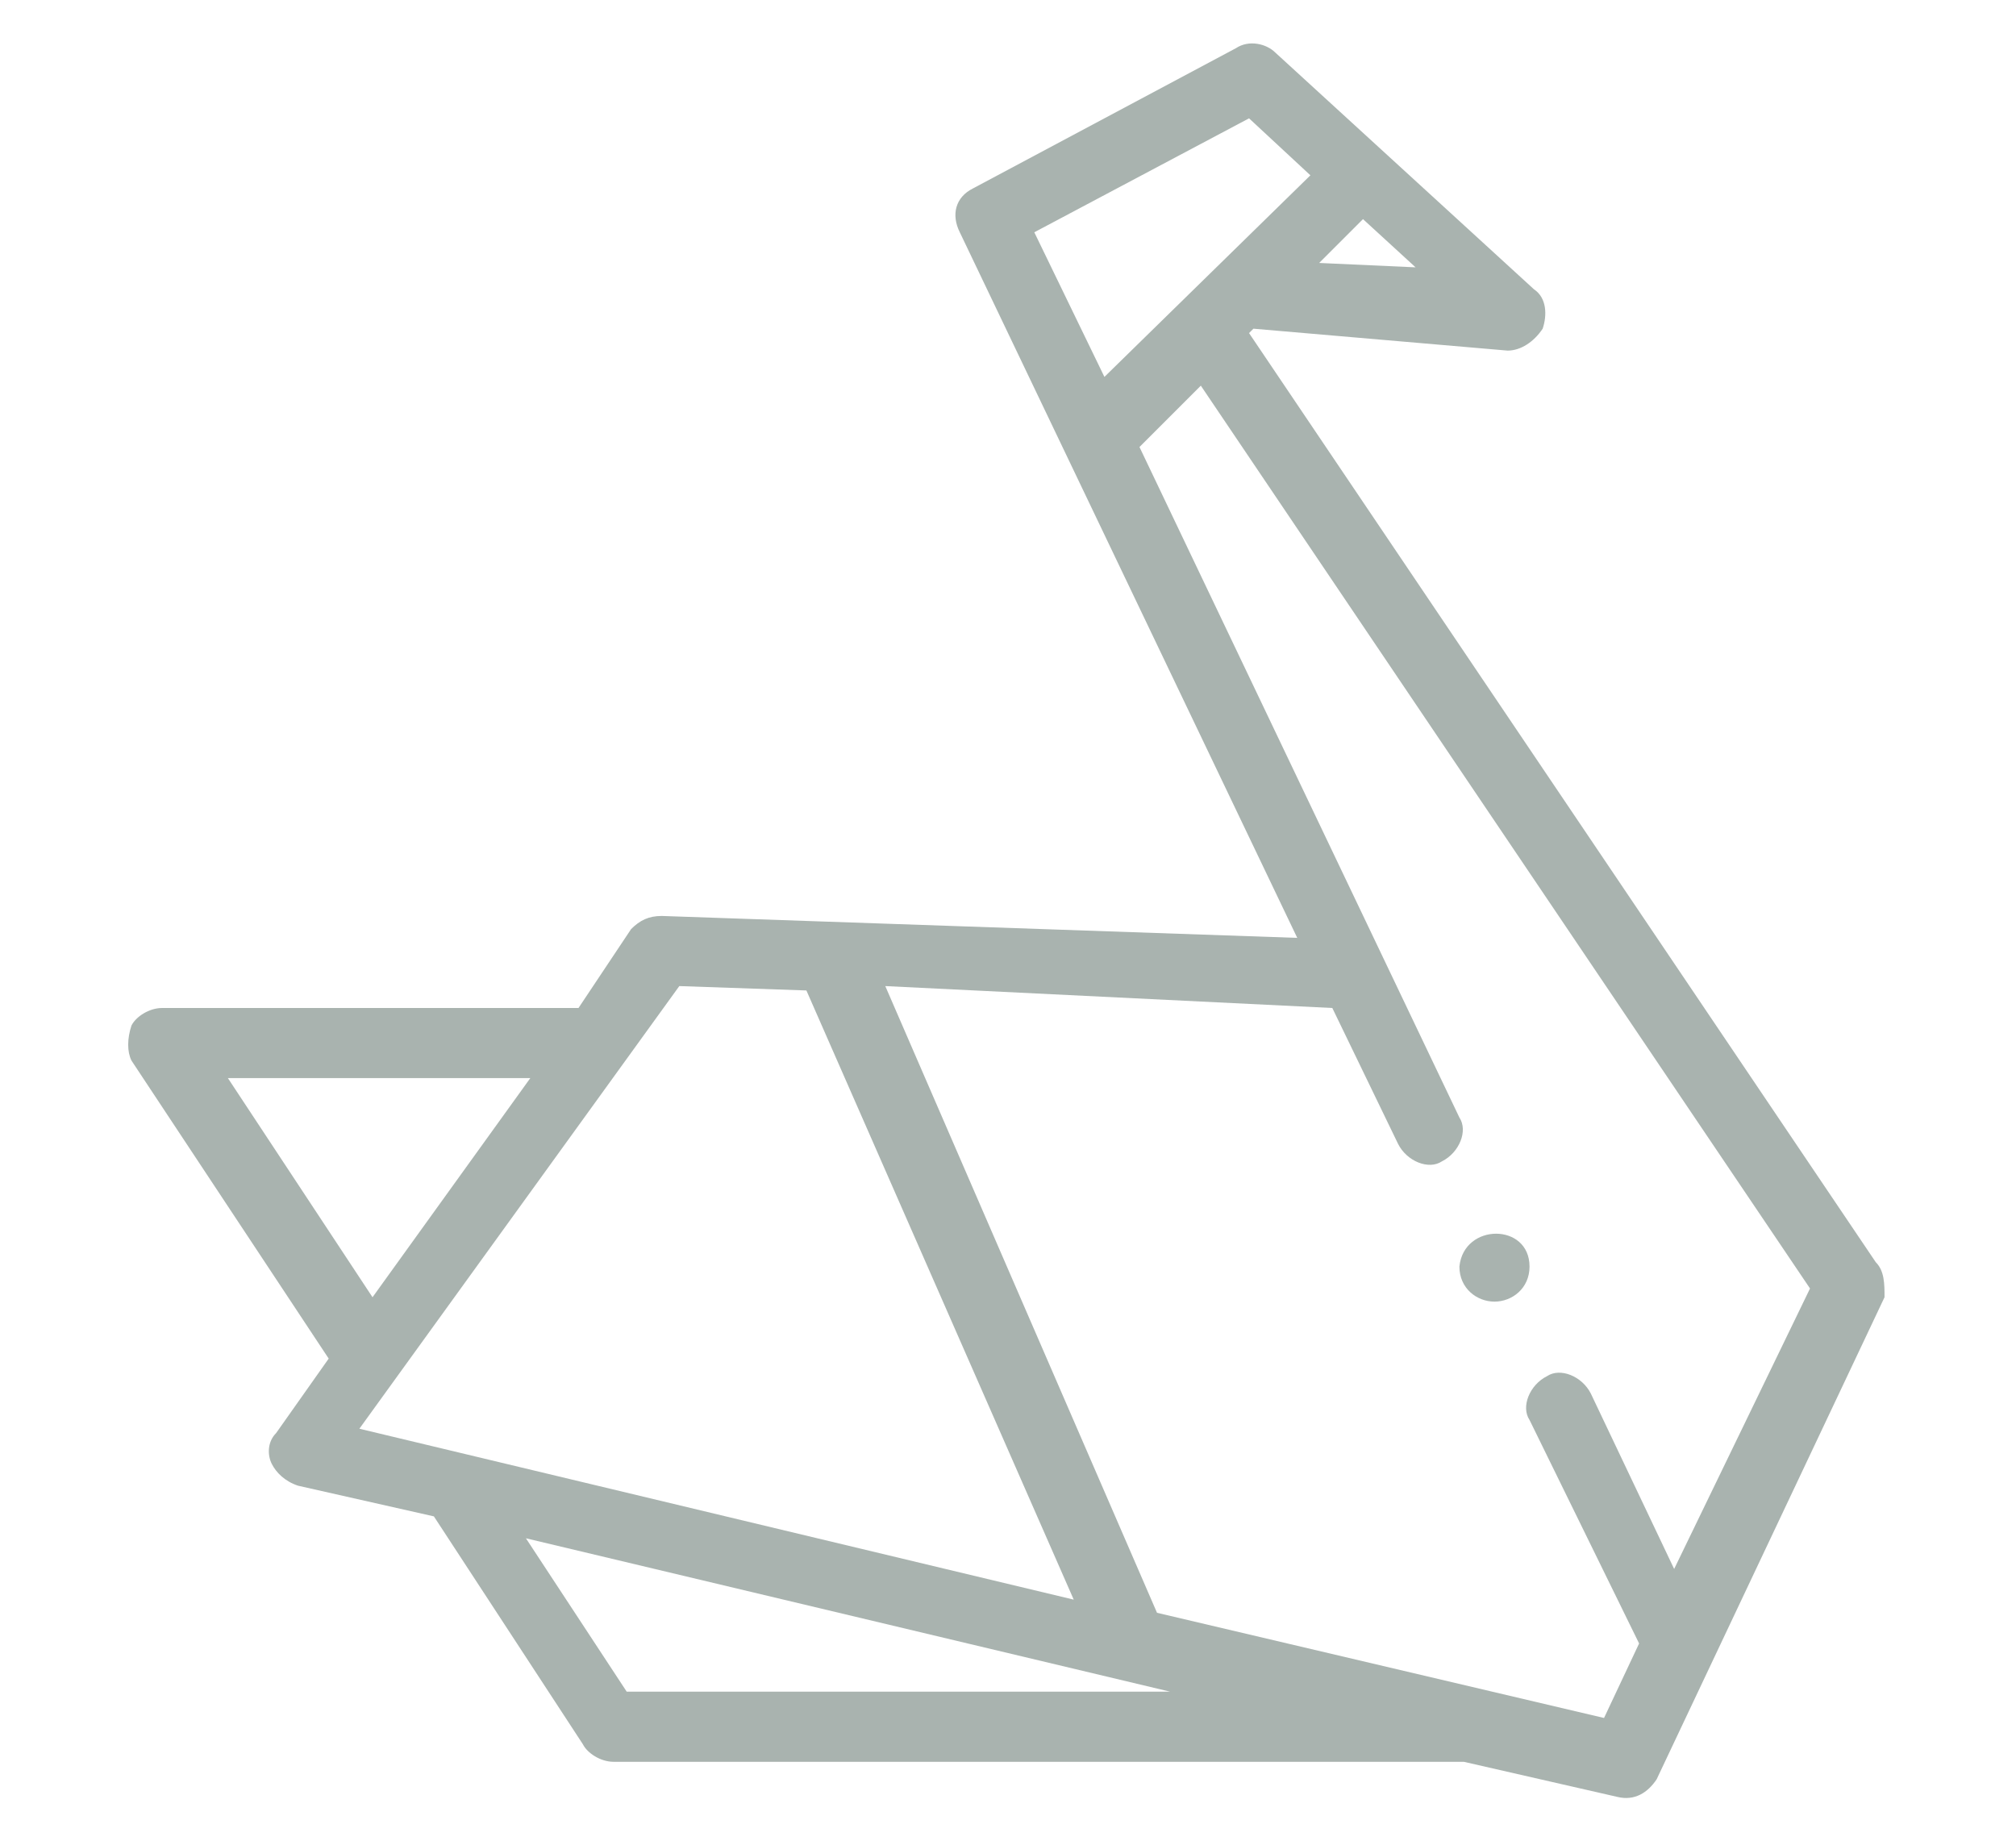 <?xml version="1.0" encoding="utf-8"?>
<!-- Generator: Adobe Illustrator 24.0.2, SVG Export Plug-In . SVG Version: 6.00 Build 0)  -->
<svg version="1.1" id="Layer_1" xmlns="http://www.w3.org/2000/svg" xmlns:xlink="http://www.w3.org/1999/xlink" x="0px" y="0px"
	 viewBox="0 0 46 42" style="enable-background:new 0 0 46 42;" xml:space="preserve">
<style type="text/css">
	.st0{fill:#A9B3AF;}
	.st1{fill:none;}
</style>
<g>
	<g>
		<path class="st0" d="M42.8,28.8L28.5,7.6l0.1-0.1L34.4,8c0.3,0,0.6-0.2,0.8-0.5c0.1-0.3,0.1-0.7-0.2-0.9l-5.9-5.4
			c-0.2-0.2-0.6-0.3-0.9-0.1l-6,3.2c-0.4,0.2-0.5,0.6-0.3,1l7.7,16.1l-14.5-0.5c-0.3,0-0.5,0.1-0.7,0.3L13.2,23H3.7
			c-0.3,0-0.6,0.2-0.7,0.4c-0.1,0.3-0.1,0.6,0,0.8L7.5,31l-1.2,1.7c-0.2,0.2-0.2,0.5-0.1,0.7c0.1,0.2,0.3,0.4,0.6,0.5l3.1,0.7
			l3.4,5.2c0.1,0.2,0.4,0.4,0.7,0.4h19.4l3.5,0.8c0.4,0.1,0.7-0.1,0.9-0.4l5.2-11C43,29.3,43,29,42.8,28.8L42.8,28.8z M30.1,6l1-1
			l1.2,1.1L30.1,6z M28.5,2.7L29.9,4l-4.7,4.6l-1.6-3.3L28.5,2.7z M5.2,24.6h6.9l-3.6,5L5.2,24.6z M15.5,22.5l2.9,0.1l6.1,13.9
			L8.2,32.6L15.5,22.5z M14.3,38.6l-2.3-3.5l14.7,3.5H14.3z M38.2,35.8l-1.9-4c-0.2-0.4-0.7-0.6-1-0.4c-0.4,0.2-0.6,0.7-0.4,1
			l2.5,5.1l-0.8,1.7l-10.2-2.4l-6.2-14.3L30.4,23l1.5,3.1c0.2,0.4,0.7,0.6,1,0.4c0.4-0.2,0.6-0.7,0.4-1L26,10.2l1.4-1.4l13.9,20.6
			L38.2,35.8z"/>
		<path class="st0" d="M34.1,29.7L34.1,29.7c0.4,0,0.8-0.3,0.8-0.8c0-1-1.5-1-1.6,0C33.3,29.4,33.7,29.7,34.1,29.7z"/>
	</g>
</g>
<g>
	<path class="st0" d="M677.9,341c0-0.5-0.4-0.9-0.9-0.9h-0.9v-2.7c0-0.5-0.4-0.9-0.9-0.9h-0.9v-0.9c0-1.5-1.2-2.7-2.7-2.7h-8.9
		c-1.5,0-2.7,1.2-2.7,2.7v0.9h-0.9c-0.5,0-0.9,0.4-0.9,0.9v2.7h-0.9c-0.5,0-0.9,0.4-0.9,0.9s0.4,0.9,0.9,0.9h5.8
		c0.5,0,0.9-0.4,0.9-0.9s-0.4-0.9-0.9-0.9h-3.1v-1.8h2.7c0.5,0,0.9-0.4,0.9-0.9s-0.4-0.9-0.9-0.9h-0.9v-0.9c0-0.5,0.4-0.9,0.9-0.9
		h8.9c0.5,0,0.9,0.4,0.9,0.9v0.9h-0.9c-0.5,0-0.9,0.4-0.9,0.9s0.4,0.9,0.9,0.9h2.7v1.8h-3.1c-0.5,0-0.9,0.4-0.9,0.9s0.4,0.9,0.9,0.9
		h5.8C677.5,341.9,677.9,341.5,677.9,341z"/>
	<path class="st0" d="M633.7,331.8c-1.2,0.8-1.5,2.5-0.7,3.7c0.8,1.2,2.5,1.5,3.7,0.7c0,0,0,0,0,0l13.2-8.9c0.4-0.3,0.5-0.8,0.2-1.2
		l-0.5-0.7l2.9-2l2,2.9l-0.7,0.5c-0.4,0.3-0.5,0.8-0.2,1.2l2,2.9c0.3,0.4,0.8,0.5,1.2,0.2l10.3-6.9c0.4-0.3,0.5-0.8,0.2-1.2l-2-2.9
		c-0.3-0.4-0.8-0.5-1.2-0.2l-0.7,0.5l-5-7.3l0.7-0.5c0.4-0.3,0.5-0.8,0.2-1.2l-2-2.9c-0.3-0.4-0.8-0.5-1.2-0.2l-10.3,6.9
		c-0.4,0.3-0.5,0.8-0.2,1.2l2,2.9c0.3,0.4,0.8,0.5,1.2,0.2l0.7-0.5l2,2.9l-2.9,2l-0.5-0.7c-0.3-0.4-0.8-0.5-1.2-0.2L633.7,331.8
		L633.7,331.8z M657.4,311.5c-0.1,0.1-8,5.4-8.8,5.9l-1-1.5l8.8-5.9L657.4,311.5z M655.5,327.7c9.7-6.6,8.7-5.9,8.8-5.9l1,1.5
		l-8.8,5.9L655.5,327.7z M656,325.3c-1.7-2.6-3.4-5-5-7.3l5.9-4l5,7.3L656,325.3L656,325.3z M634.5,334.5c-0.3-0.4-0.2-1,0.2-1.2
		l12.5-8.4l1,1.5l-12.5,8.4C635.3,335,634.7,334.9,634.5,334.5L634.5,334.5z"/>
	<path class="st0" d="M677.9,330.4c0-0.5-0.4-0.9-0.9-0.9h-5.3c-0.5,0-0.9,0.4-0.9,0.9s0.4,0.9,0.9,0.9h5.3
		C677.5,331.3,677.9,330.9,677.9,330.4z"/>
	<path class="st0" d="M671.3,326.1c-0.4,0.2-0.6,0.8-0.4,1.2c0.2,0.4,0.8,0.6,1.2,0.4l3.5-1.8c0.4-0.2,0.6-0.8,0.4-1.2
		c-0.2-0.4-0.8-0.6-1.2-0.4L671.3,326.1L671.3,326.1z"/>
	<circle class="st0" cx="667.2" cy="341" r="0.9"/>
</g>
<rect class="st1" width="46" height="42"/>
</svg>
